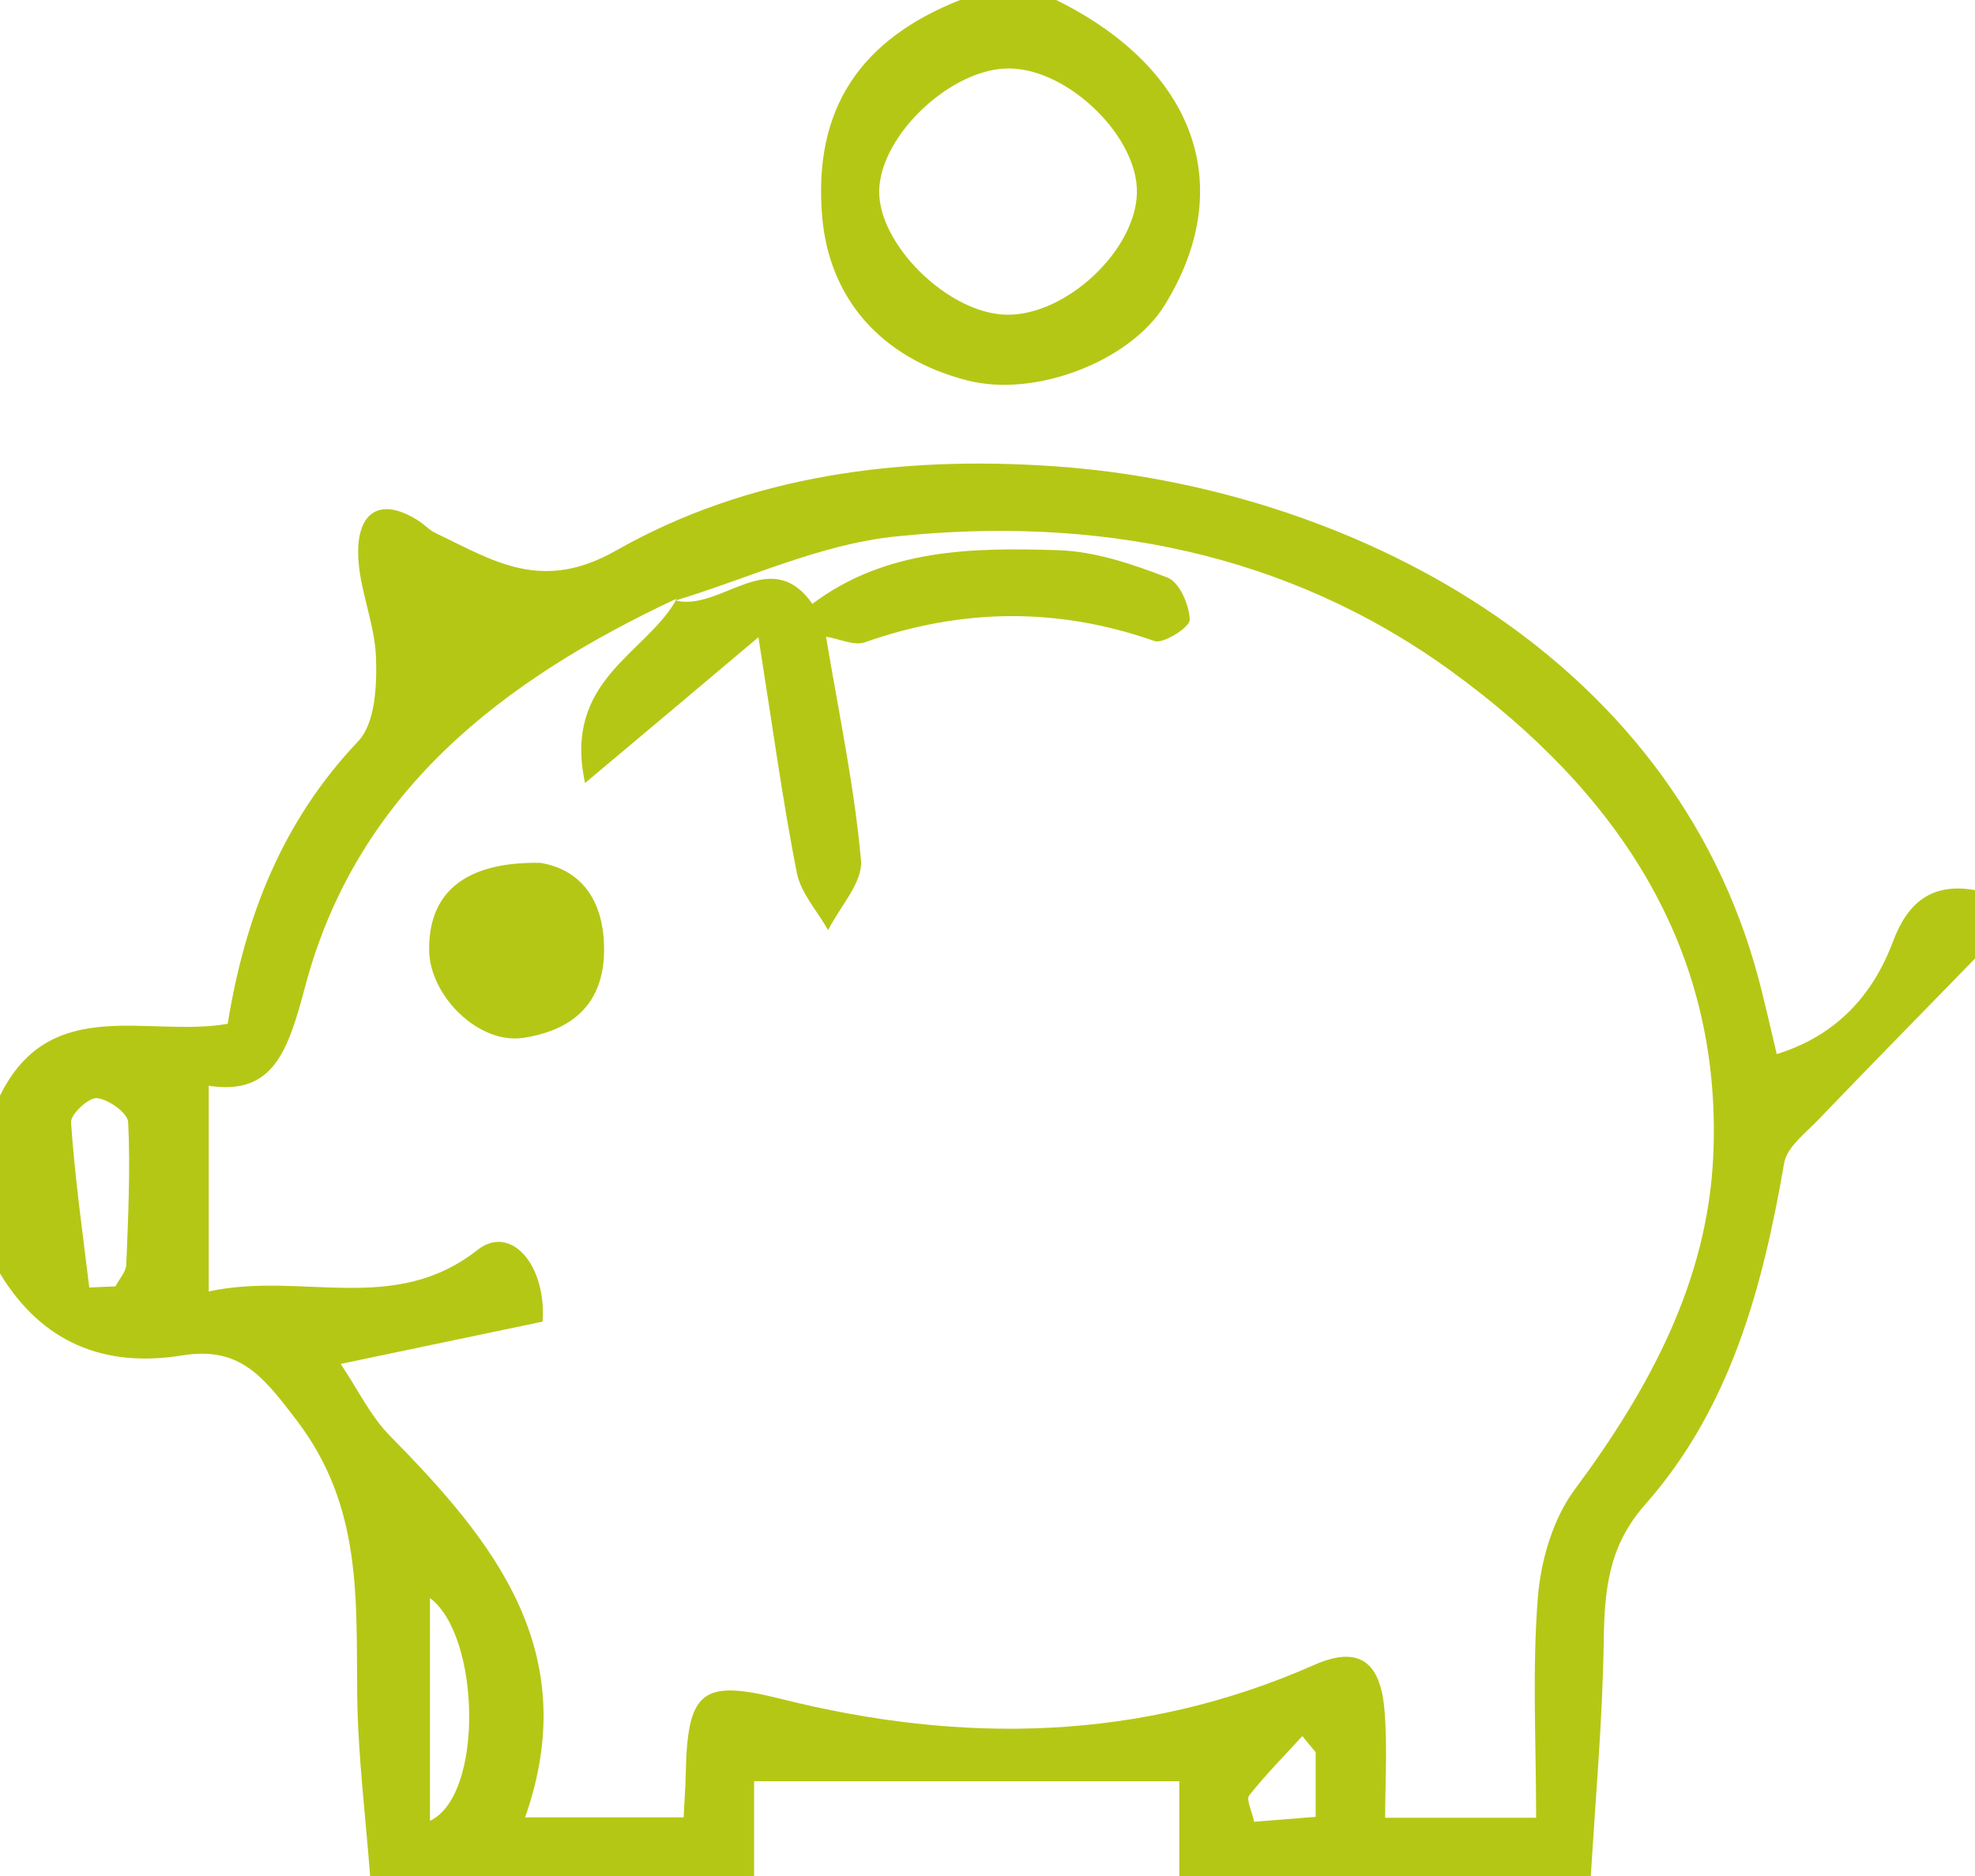<svg width="60" height="57" viewBox="0 0 60 57" fill="none" xmlns="http://www.w3.org/2000/svg">
<g id="Group">
<path id="Vector" d="M0.006 33.278C1.535 30.185 4.517 31.533 6.917 31.107C7.448 27.829 8.585 24.943 10.881 22.523C11.4 21.976 11.452 20.841 11.423 19.983C11.389 18.917 10.887 17.858 10.881 16.797C10.869 15.576 11.544 15.064 12.733 15.835C12.906 15.951 13.05 16.112 13.235 16.198C14.988 17.034 16.448 18.019 18.715 16.728C22.76 14.43 27.364 13.848 32.002 14.165C40.835 14.77 50.804 19.764 53.441 29.799C53.625 30.508 53.787 31.222 53.977 32.028C55.76 31.475 56.885 30.271 57.508 28.607C57.958 27.408 58.696 26.815 60 27.045V29.125C58.413 30.755 56.815 32.38 55.24 34.021C54.848 34.43 54.283 34.857 54.202 35.34C53.55 39.119 52.575 42.777 49.973 45.721C48.86 46.982 48.744 48.325 48.721 49.851C48.687 52.236 48.473 54.615 48.329 57H35.827V54.12H22.91V57H11.244C11.106 55.174 10.875 53.348 10.852 51.516C10.817 48.601 11.014 45.784 9.023 43.169C8.002 41.827 7.293 40.899 5.544 41.182C3.168 41.568 1.275 40.796 0 38.693V33.278H0.006ZM20.573 18.18C15.277 20.657 10.841 24.05 9.271 29.972C8.752 31.925 8.308 33.295 6.341 32.99V39.24C9.167 38.624 11.96 39.983 14.504 37.979C15.519 37.178 16.61 38.445 16.483 40.156C14.492 40.571 12.519 40.986 10.35 41.441C10.869 42.213 11.25 43.019 11.838 43.618C14.994 46.821 17.729 50.168 15.952 55.22H20.769C20.792 54.707 20.827 54.304 20.833 53.895C20.885 51.378 21.312 51.015 23.706 51.614C29.227 53.002 34.656 52.916 39.935 50.583C41.458 49.909 41.965 50.709 42.064 52C42.15 53.071 42.081 54.154 42.081 55.231H46.667C46.667 52.944 46.546 50.733 46.719 48.549C46.806 47.42 47.175 46.153 47.838 45.26C50.106 42.201 51.883 38.929 52.05 35.093C52.327 28.699 49.039 23.998 44.129 20.421C39.11 16.763 33.271 15.663 27.191 16.302C24.918 16.538 22.731 17.575 20.51 18.249L20.573 18.18ZM2.712 39.119C2.977 39.108 3.242 39.096 3.508 39.085C3.623 38.86 3.831 38.641 3.837 38.417C3.894 36.977 3.963 35.531 3.894 34.096C3.883 33.82 3.306 33.405 2.948 33.365C2.7 33.336 2.141 33.854 2.158 34.102C2.273 35.778 2.51 37.449 2.712 39.119ZM13.062 55.324C14.706 54.552 14.596 49.696 13.062 48.555V55.324ZM39.969 53.238C39.837 53.077 39.698 52.91 39.565 52.749C39.023 53.342 38.452 53.918 37.95 54.552C37.852 54.678 38.031 55.018 38.1 55.352C38.792 55.295 39.369 55.249 39.969 55.203V53.238Z" fill="#B5C715"/>
<path id="Vector_2" d="M32.087 0C36.333 2.097 37.602 5.68 35.381 9.274C34.32 10.985 31.447 12.085 29.393 11.561C26.722 10.876 25.193 9.032 24.979 6.602C24.691 3.278 26.168 1.187 29.168 0H32.087ZM30.593 9.562C32.387 9.585 34.493 7.615 34.539 5.87C34.585 4.182 32.491 2.114 30.685 2.08C28.943 2.045 26.762 4.073 26.71 5.772C26.664 7.425 28.827 9.545 30.593 9.562Z" fill="#B5C715"/>
<path id="Vector_3" d="M20.503 18.243C21.899 18.601 23.393 16.521 24.68 18.347C26.924 16.665 29.549 16.636 32.145 16.717C33.27 16.752 34.413 17.143 35.474 17.552C35.832 17.691 36.132 18.387 36.144 18.831C36.149 19.056 35.341 19.574 35.07 19.476C32.116 18.439 29.203 18.485 26.267 19.517C25.955 19.626 25.528 19.419 25.095 19.344C25.476 21.642 25.955 23.877 26.157 26.141C26.215 26.815 25.511 27.552 25.159 28.261C24.83 27.679 24.328 27.138 24.207 26.515C23.78 24.355 23.485 22.166 23.041 19.361C21.039 21.049 19.54 22.31 17.774 23.791C17.087 20.628 19.661 19.868 20.572 18.174C20.572 18.18 20.503 18.243 20.503 18.243Z" fill="#B5C715"/>
<path id="Vector_4" d="M16.402 26.216C17.463 26.377 18.346 27.149 18.352 28.837C18.357 30.536 17.342 31.314 15.9 31.533C14.538 31.74 13.061 30.254 13.038 28.889C13.009 27.172 14.065 26.181 16.402 26.216Z" fill="#B5C715"/>
</g>
</svg>
